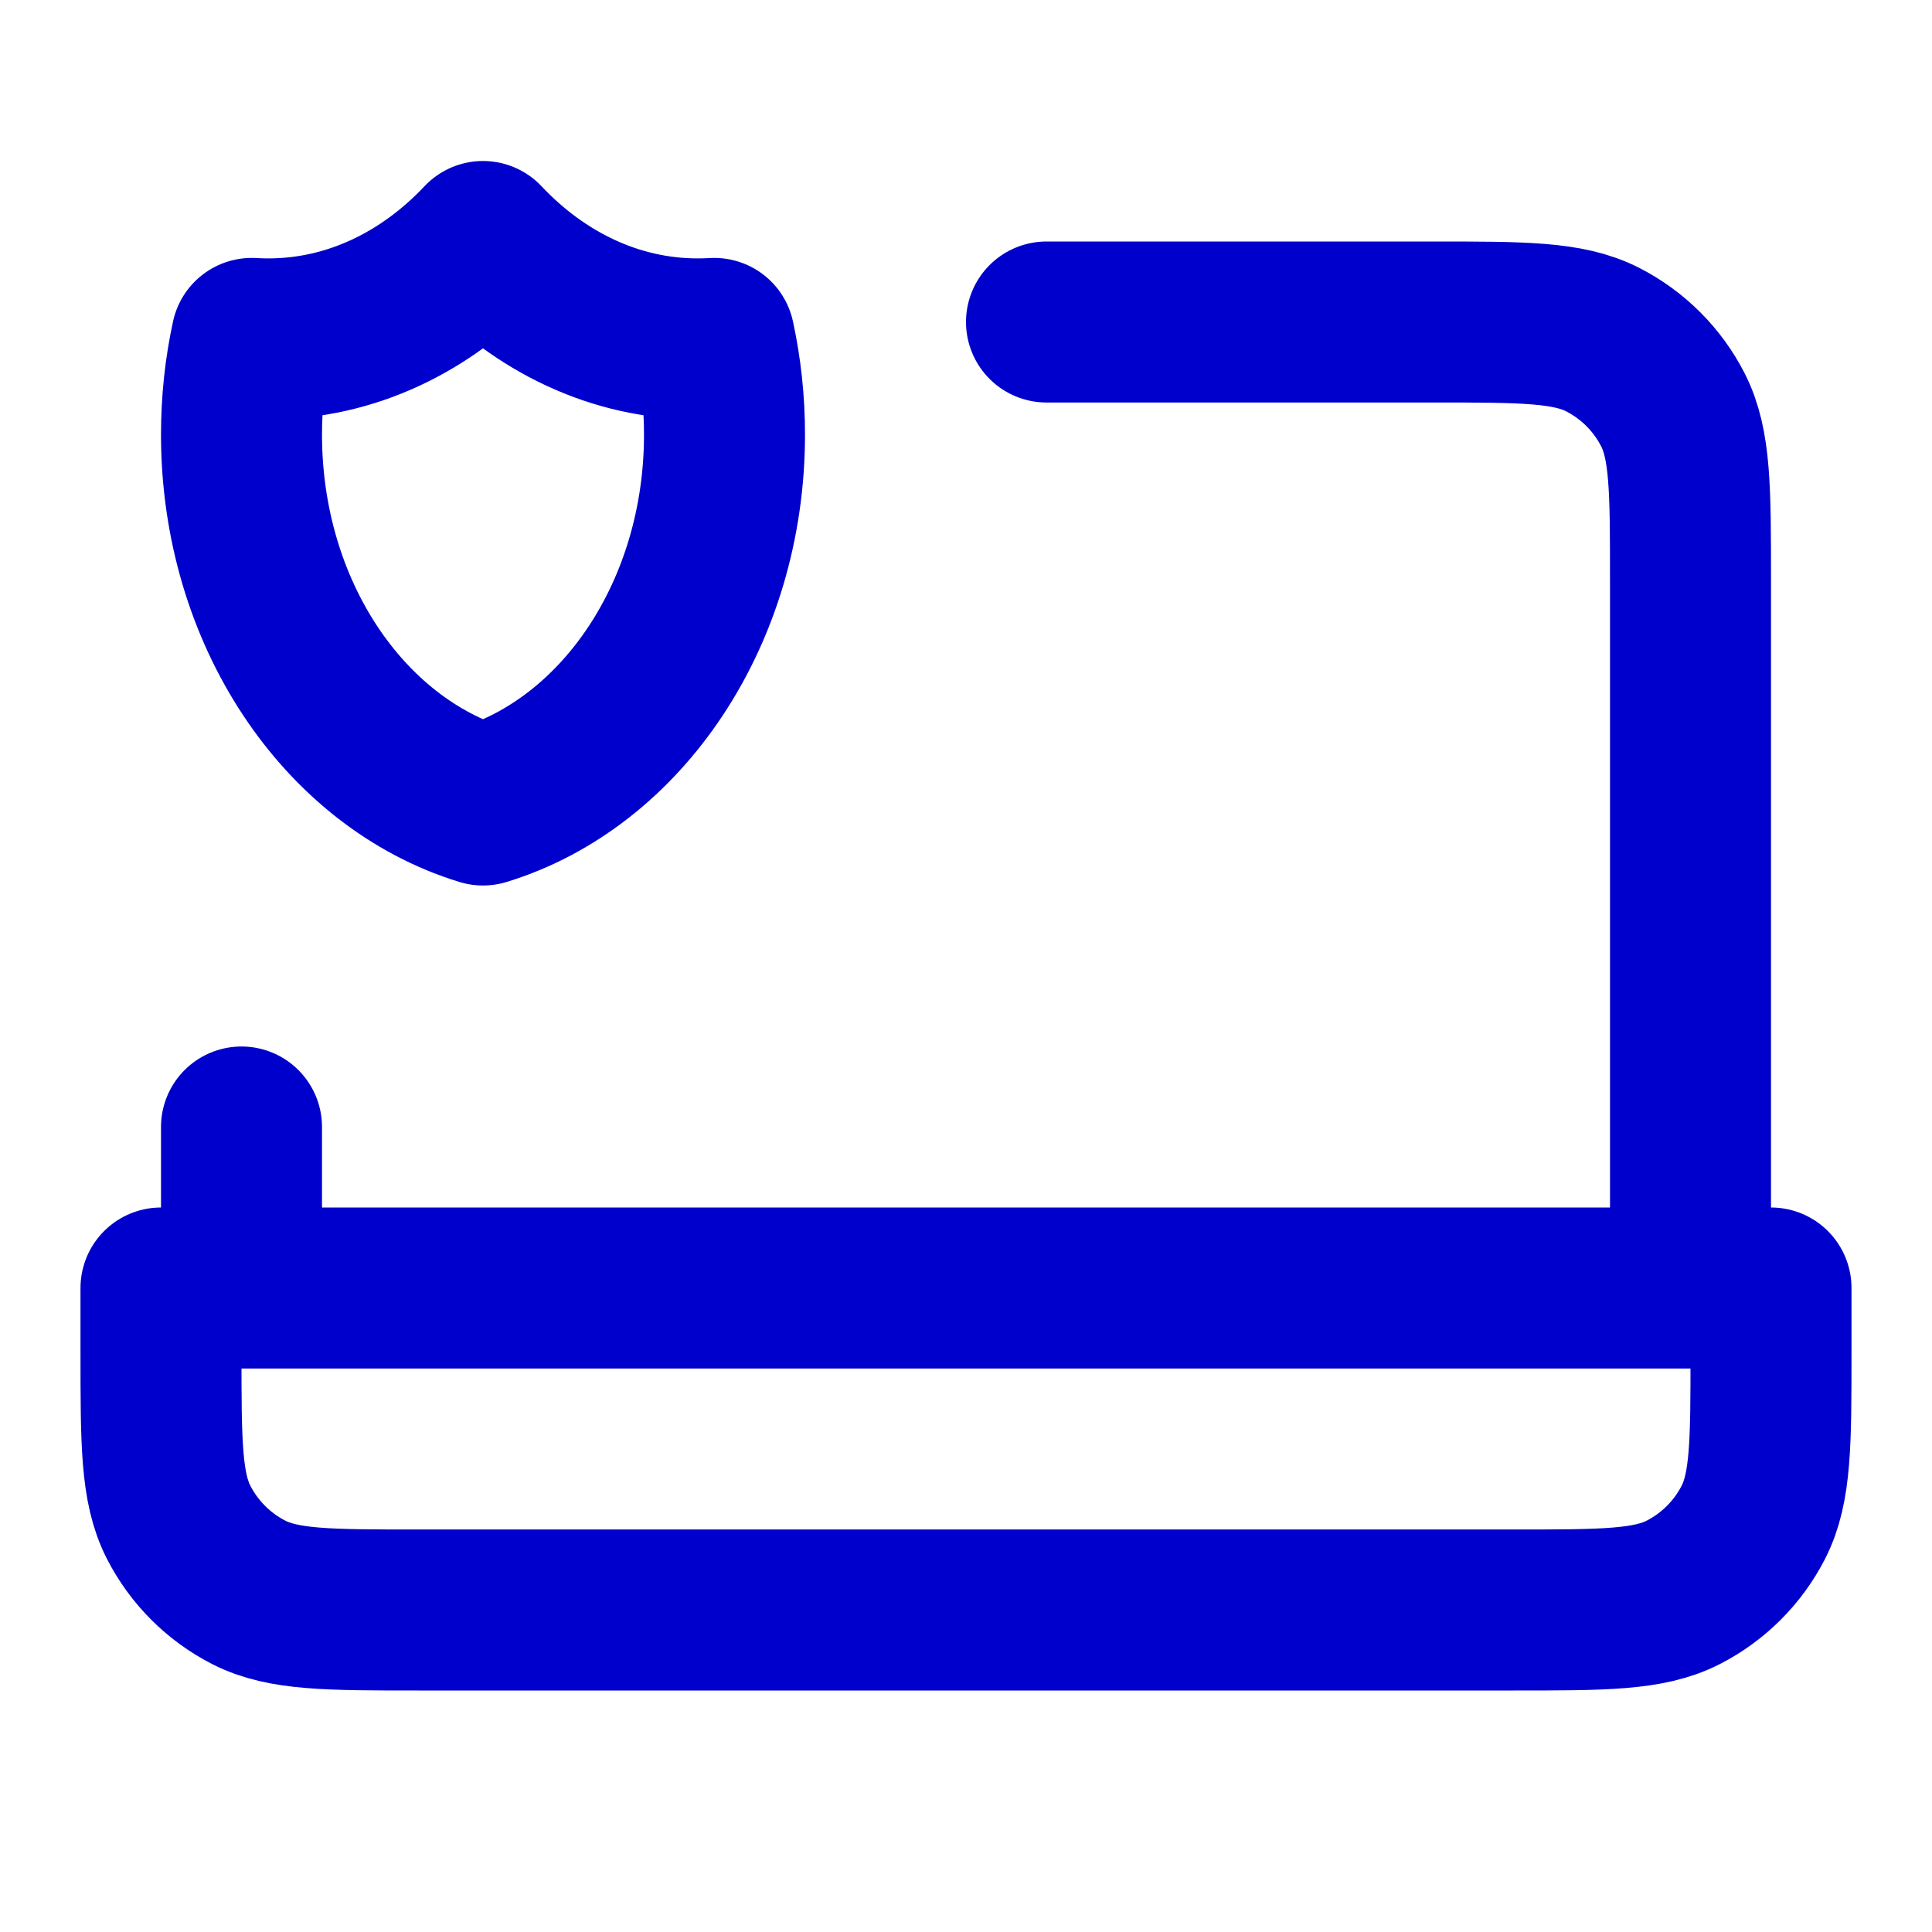 <svg width="24" height="24" viewBox="0 0 24 24" fill="none" xmlns="http://www.w3.org/2000/svg">
<path d="M13 4H17.8C18.92 4 19.48 4 19.908 4.218C20.284 4.41 20.59 4.716 20.782 5.092C21 5.52 21 6.08 21 7.2V16M3 16V14M8.873 4.204C8.804 4.208 8.736 4.21 8.667 4.21C7.642 4.21 6.708 3.752 6 3C5.292 3.752 4.358 4.21 3.333 4.21C3.264 4.21 3.196 4.208 3.127 4.204C3.044 4.585 3 4.985 3 5.398C3 7.612 4.275 9.473 6 10C7.725 9.473 9 7.612 9 5.398C9 4.986 8.956 4.585 8.873 4.204ZM2 16H22V16.8C22 17.92 22 18.48 21.782 18.908C21.59 19.284 21.284 19.59 20.908 19.782C20.48 20 19.92 20 18.8 20H5.2C4.08 20 3.52 20 3.092 19.782C2.716 19.59 2.41 19.284 2.218 18.908C2 18.48 2 17.92 2 16.8V16Z" stroke="#0000CC" stroke-width="2" stroke-linecap="round" stroke-linejoin="round"/>
</svg>
